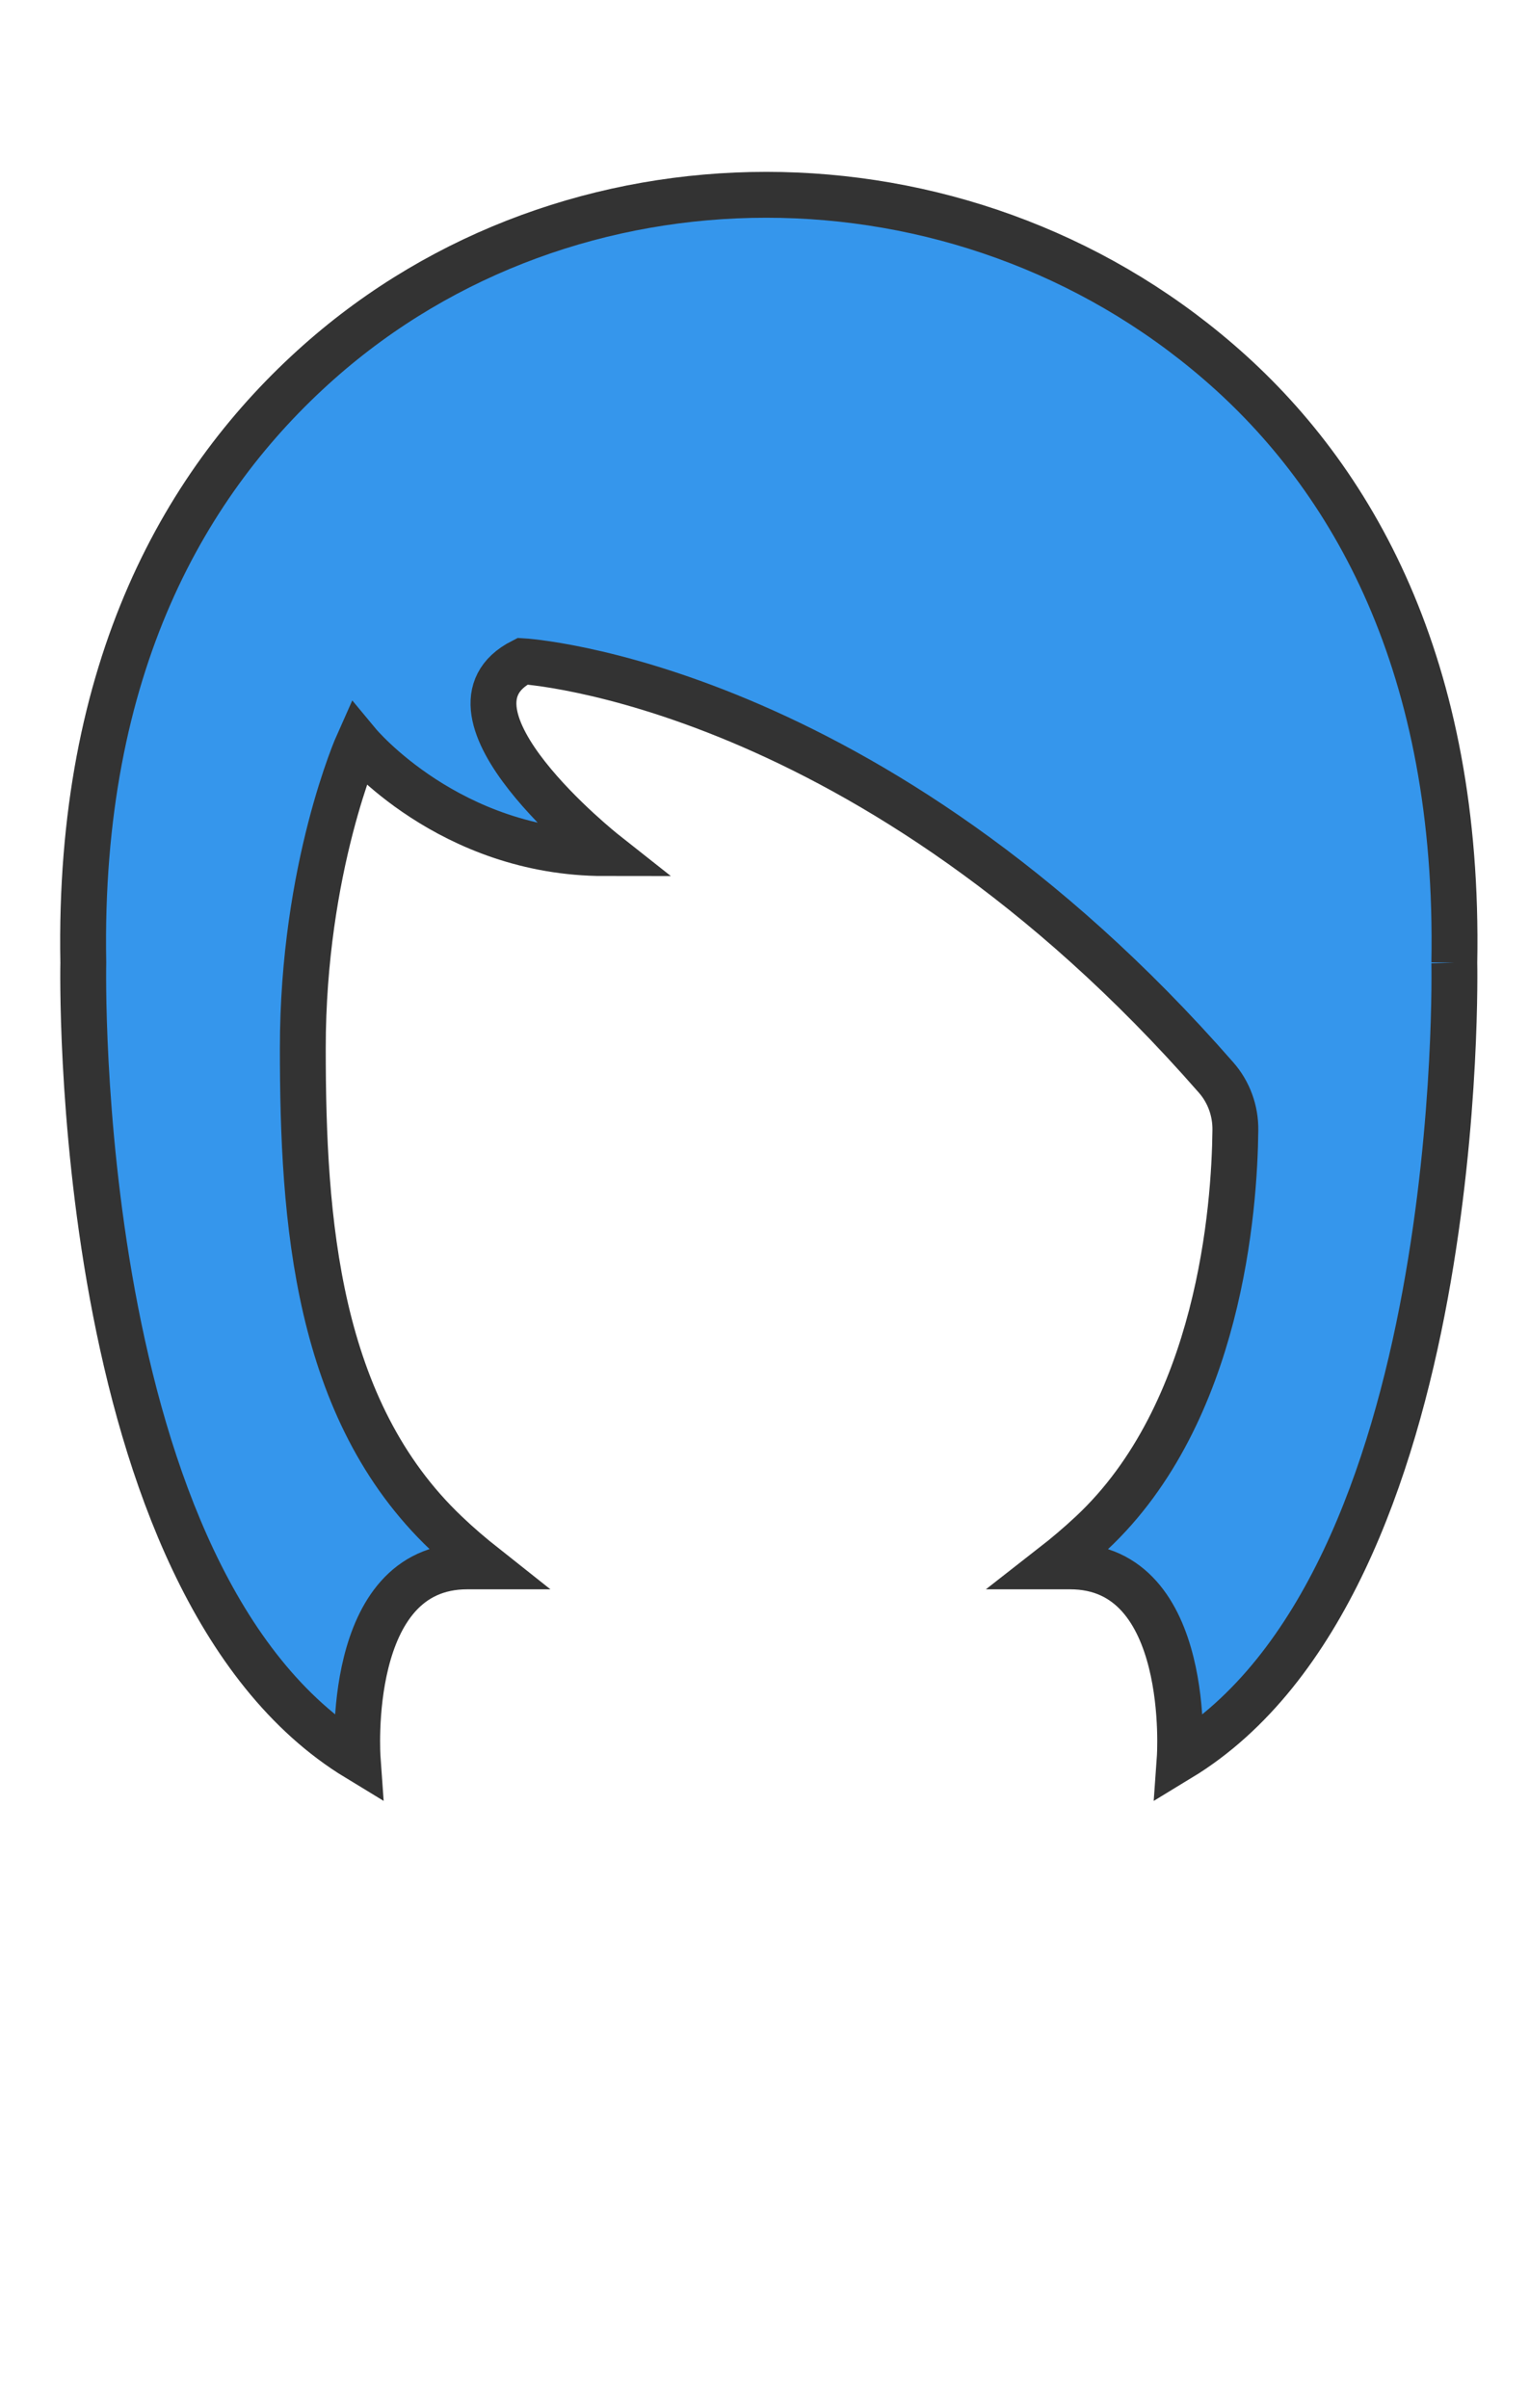 <svg xmlns="http://www.w3.org/2000/svg" width="899.21" height="1415.66"><path d="M855.29 566.025c3.223-174.54-59.792-285.258-138.44-353.107-151.814-131.187-381.632-131.187-529.419 0-77.68 68.977-141.662 178.568-138.439 353.107 0 0-8.058 364.873 161.324 467.695 0 0-8.058-112.814 64.465-112.814h10.154c-7.736-6.125-15.31-12.571-22.563-19.501-76.391-72.523-84.288-183.887-84.288-285.097 0-106.367 32.555-179.213 32.555-179.213s53.506 64.465 145.046 64.465c0 0-105.884-83.643-48.349-112.814 0 0 203.871 11.604 407.742 244.645 7.575 8.542 11.604 19.662 11.443 31.105-.484 45.448-9.025 166.32-84.61 236.909-7.253 6.769-14.828 13.215-22.886 19.5h10.315c72.523 0 64.465 112.814 64.465 112.814C863.348 930.737 855.29 566.025 855.29 566.025" stroke="#333" stroke-width="26.973" fill="#3596ec"/></svg>